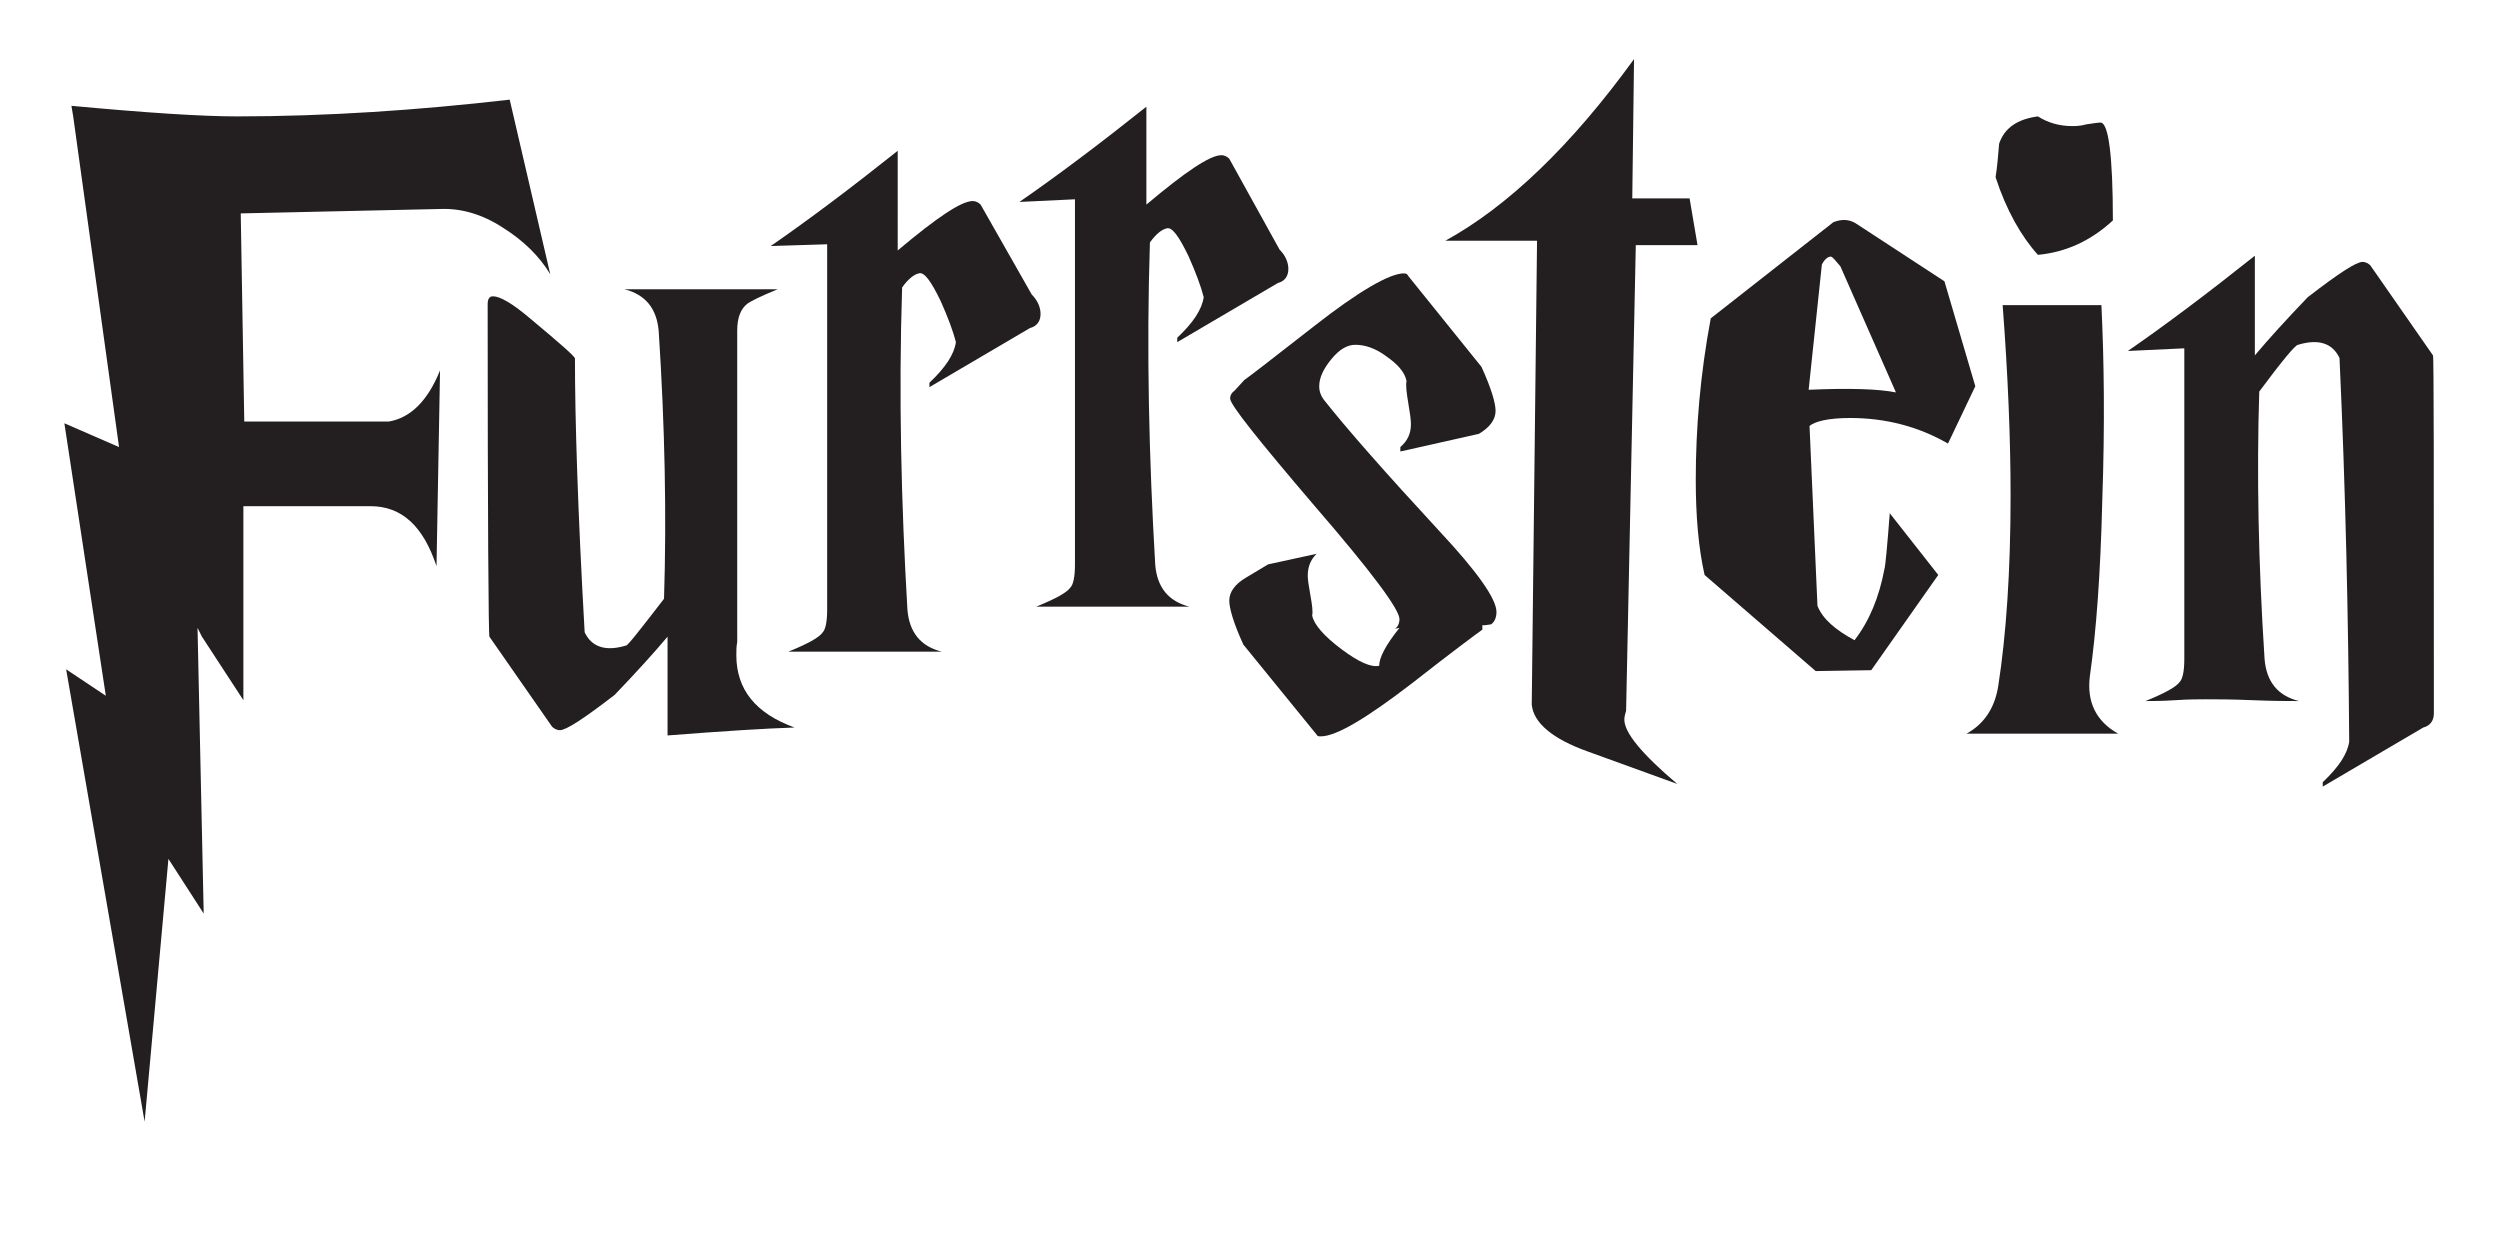 <?xml version="1.0" encoding="utf-8"?>
<!-- Generator: Adobe Illustrator 23.0.3, SVG Export Plug-In . SVG Version: 6.00 Build 0)  -->
<svg version="1.1" id="Vrstva_1" xmlns="http://www.w3.org/2000/svg" xmlns:xlink="http://www.w3.org/1999/xlink" x="0px" y="0px"
	 viewBox="0 0 283.5 141.7" style="enable-background:new 0 0 283.5 141.7;" xml:space="preserve">
<style type="text/css">
	.st0{fill:#231F20;}
	.st1{fill:none;stroke:#231F20;stroke-width:0.333;}
</style>
<!-- <path class="st0" d="M229.8,116.7l0.3-0.4h-6.9l0.6,0.4c1.5,0,2.4,0.1,2.7,0.4l-5.8,7.9l-6.9-9.6c0.1-0.3,0.8-0.4,2.3-0.4l0.5-0.5
	c-3.1,0.1-6,0.1-8.7-0.2l0.2,0.5c1.6,0,2.6,0.3,2.9,1l0.7,0.9l6.4,9.1v4.9c-0.2,0.2-0.9,0.3-2.2,0.4l-0.1,0.4h7.8l-0.2-0.4
	c-1.1,0-1.9-0.2-2.3-0.6l-0.1-3.9l0.7-1.6l5.8-7.8C227.8,116.8,228.6,116.7,229.8,116.7 M197.4,118.6c1.2-0.1,1.9,0.2,2.1,0.8v10.8
	c-0.4,0.8-1.3,1.2-2.7,1.1l-0.2,0.4h7.8l-0.2-0.4c-1.4,0.1-2.2-0.3-2.3-1.1v-10.9c0.1-0.5,0.4-0.7,1.2-0.6c3.8-0.1,6,1,6.6,3.4
	c0.5,2.4-1.1,4.1-4.8,5.2c-0.5,0.2-0.5,0.5,0.1,0.9l2.4,4.6c-0.2,0.2-0.9,0.4-2,0.5l-0.3,0.4h6.7l-0.2-0.4c-1,0-1.6-0.1-1.8-0.4
	l-3.2-5.2c3.2-0.8,5-2.3,5.5-4.7c0.5-2.4-1-3.9-4.5-4.8c-4.7,0.2-8.2,0.2-10.6-0.1L197.4,118.6z M193.6,124.8c0.1-4.3-2-6.3-8.8-5.9
	c-0.2,0.1-0.3,0.3-0.3,0.7v9.8c-0.2,1,0,1.5,0.4,1.6C191.5,131.2,193.5,129.1,193.6,124.8 M195.3,122.3c0.9,3,0.5,5.2-1.5,6.8
	c-1.9,1.6-4.6,2.4-8.2,2.5h-5.8l0.1-0.3c1.5-0.2,2.3-0.6,2.6-1.1l0.1-11c-0.4-0.4-1.2-0.6-2.6-0.8l-0.2-0.3h4.9
	C190.8,118,194.3,119.4,195.3,122.3 M164.1,118.6c1.2-0.1,1.9,0.2,2.1,0.8v10.8c-0.4,0.8-1.3,1.2-2.7,1.1l-0.2,0.4h7.8l-0.2-0.4
	c-1.4,0.1-2.2-0.3-2.3-1.1v-10.9c0.1-0.5,0.4-0.7,1.2-0.6c3.8-0.1,6,1,6.6,3.4c0.5,2.4-1.1,4.1-4.8,5.2c-0.5,0.2-0.5,0.5,0.1,0.9
	l2.4,4.6c-0.2,0.2-0.9,0.4-2,0.5l-0.3,0.4h6.7l-0.2-0.4c-1,0-1.6-0.1-1.8-0.4l-3.2-5.2c3.2-0.8,5-2.3,5.5-4.7c0.5-2.4-1-3.9-4.5-4.8
	c-4.7,0.2-8.2,0.2-10.6-0.1L164.1,118.6z M153.7,125.7l2.1-5.7c0.2-0.3,0.4-0.4,0.5-0.4l1.9,6.5C157.8,126.1,156.3,126,153.7,125.7
	 M154.3,131.4l-0.1-0.5c-1,0-1.7-0.1-2.1-0.4l1.2-3.6c3-0.2,4.7-0.3,5.2-0.2l1.9,6.3c-0.2,0.4-0.8,0.5-1.8,0.4l-0.4,0.4
	c2.1,0.1,4.2,0.1,6.5,0l0.1-0.4c-0.9-0.1-1.7-0.1-2.2-0.3l-4.3-13.6c0.1-0.7,0.8-1,2.2-0.8l0.2-0.4H153l0.1,0.4
	c1.4-0.2,2.1-0.1,2.2,0.5l-4.3,11c-0.3,0.4-1,0.7-2,0.8l0.1,0.3H154.3z M147.8,116.4l-13.2,0.4c-0.6,0.3-0.9-0.3-0.9-1.8l-0.4-0.1
	l-0.5,5.6h0.5c-0.1-1.3,0.5-2.2,1.7-2.8l10.4-0.6l-13.7,14.3c0,0.2,0.1,0.4,0.4,0.6l12.8-0.6c0.8-0.1,1.2,0.7,1.2,2.2l0.4,0.3
	l1.2-6.6l-0.6,0.4c-0.6,1.6-1.3,2.6-2,3l-9.7,0.4l12.2-12.1l2.3-2.2l-0.2-0.5L147.8,116.4z M123.5,118.4c1.2-0.1,1.9,0.2,2.1,0.8
	V130c-0.4,0.6-1.3,1-2.7,1.1l-0.2,0.4h7.8l-0.3-0.5c-1.2,0.1-1.9-0.2-2.2-0.9v-10.9c0.1-0.5,0.8-0.7,2.3-0.7l0.1-0.5
	c-2.5,0.2-4.9,0.2-7.3-0.1L123.5,118.4z M112.5,131.3c0.6,1.1,1.2,1.1,1.7,0l6.1-12.3c0.3-0.4,0.9-0.7,1.8-0.8l0.3-0.4l-5-0.1
	l0.2,0.4c1.3-0.1,1.9,0.1,1.9,0.7l-5.6,10.9l-5.6-12.8c0.2-0.4,0.8-0.6,1.9-0.7v-0.4h-7.3l0.1,0.5c1.9-0.1,3.1,0.1,3.6,0.6l0.2,0.8
	l-0.7,2.6l-2.8,9.2l-4.1-10.7c-0.1-0.5,0.4-0.7,1.6-0.7l0.2-0.4h-6.9l0.3,0.4c1.5-0.1,2.3,0.3,2.4,0.9l0.2,0.4l4.9,11.7
	c0.5,1.1,0.9,1.1,1.4,0l3.7-12L112.5,131.3z M80,124.8c0.1-4.3-2-6.3-8.8-5.9c-0.2,0.1-0.3,0.3-0.3,0.7v9.8c-0.2,1,0,1.5,0.4,1.6
	C77.9,131.2,79.9,129.1,80,124.8 M81.6,122.3c0.9,3,0.5,5.2-1.5,6.8c-1.9,1.6-4.6,2.4-8.2,2.5h-5.8l0.1-0.3c1.5-0.2,2.3-0.6,2.6-1.1
	l0.1-11c-0.4-0.4-1.2-0.6-2.6-0.8l-0.2-0.3H71C77.1,118,80.7,119.4,81.6,122.3 M49.2,119l-0.3,11.2c-0.1,0.5-0.6,0.9-1.4,1l-0.4,0.3
	h5.8l-0.4-0.3c-1.3-0.1-2.1-0.2-2.3-0.5l-0.4-11.5L63,134.9c0.2,0,0.4-0.1,0.6-0.4l-0.7-13.1c0-0.5,0.8-0.7,2.3-0.7l0.3-0.4h-7.3
	l0.5,0.4c1.7-0.1,2.7,0.2,3.1,0.8l0.4,8.9l-10.2-12.2l-5.8-0.2l0.4,0.4C48.1,118.4,48.9,118.6,49.2,119 M37.1,125.7l2.1-5.7
	c0.2-0.3,0.4-0.4,0.5-0.4l1.9,6.5C41.1,126.1,39.6,126,37.1,125.7 M37.7,131.4l-0.1-0.5c-1,0-1.7-0.1-2.1-0.4l1.2-3.6
	c3-0.2,4.7-0.3,5.2-0.2l1.9,6.3c-0.2,0.4-0.8,0.5-1.8,0.4l-0.4,0.4c2.1,0.1,4.2,0.1,6.5,0l0.1-0.4c-0.9-0.1-1.7-0.1-2.2-0.3
	l-4.3-13.6c0.1-0.7,0.8-1,2.2-0.8l0.2-0.4h-7.7l0.1,0.4c1.4-0.2,2.1-0.1,2.2,0.5l-4.3,11c-0.3,0.4-1,0.7-2,0.8l0.1,0.3H37.7z"/>
<path class="st1" d="M229.8,116.7l0.3-0.4h-6.9l0.6,0.4c1.5,0,2.4,0.1,2.7,0.4l-5.8,7.9l-6.9-9.6c0.1-0.3,0.8-0.4,2.3-0.4l0.5-0.5
	c-3.1,0.1-6,0.1-8.7-0.2l0.2,0.5c1.6,0,2.6,0.3,2.9,1l0.7,0.9l6.4,9.1v4.9c-0.2,0.2-0.9,0.3-2.2,0.4l-0.1,0.4h7.8l-0.2-0.4
	c-1.1,0-1.9-0.2-2.3-0.6l-0.1-3.9l0.7-1.6l5.8-7.8C227.8,116.8,228.6,116.7,229.8,116.7z M197.4,118.6c1.2-0.1,1.9,0.2,2.1,0.8v10.8
	c-0.4,0.8-1.3,1.2-2.7,1.1l-0.2,0.4h7.8l-0.2-0.4c-1.4,0.1-2.2-0.3-2.3-1.1v-10.9c0.1-0.5,0.4-0.7,1.2-0.6c3.8-0.1,6,1,6.6,3.4
	c0.5,2.4-1.1,4.1-4.8,5.2c-0.5,0.2-0.5,0.5,0.1,0.9l2.4,4.6c-0.2,0.2-0.9,0.4-2,0.5l-0.3,0.4h6.7l-0.2-0.4c-1,0-1.6-0.1-1.8-0.4
	l-3.2-5.2c3.2-0.8,5-2.3,5.5-4.7c0.5-2.4-1-3.9-4.5-4.8c-4.7,0.2-8.2,0.2-10.6-0.1L197.4,118.6z M193.6,124.8c0.1-4.3-2-6.3-8.8-5.9
	c-0.2,0.1-0.3,0.3-0.3,0.7v9.8c-0.2,1,0,1.5,0.4,1.6C191.5,131.2,193.5,129.1,193.6,124.8z M195.3,122.3c0.9,3,0.5,5.2-1.5,6.8
	c-1.9,1.6-4.6,2.4-8.2,2.5h-5.8l0.1-0.3c1.5-0.2,2.3-0.6,2.6-1.1l0.1-11c-0.4-0.4-1.2-0.6-2.6-0.8l-0.2-0.3h4.9
	C190.8,118,194.3,119.4,195.3,122.3z M164.1,118.6c1.2-0.1,1.9,0.2,2.1,0.8v10.8c-0.4,0.8-1.3,1.2-2.7,1.1l-0.2,0.4h7.8l-0.2-0.4
	c-1.4,0.1-2.2-0.3-2.3-1.1v-10.9c0.1-0.5,0.4-0.7,1.2-0.6c3.8-0.1,6,1,6.6,3.4c0.5,2.4-1.1,4.1-4.8,5.2c-0.5,0.2-0.5,0.5,0.1,0.9
	l2.4,4.6c-0.2,0.2-0.9,0.4-2,0.5l-0.3,0.4h6.7l-0.2-0.4c-1,0-1.6-0.1-1.8-0.4l-3.2-5.2c3.2-0.8,5-2.3,5.5-4.7c0.5-2.4-1-3.9-4.5-4.8
	c-4.7,0.2-8.2,0.2-10.6-0.1L164.1,118.6z M153.7,125.7l2.1-5.7c0.2-0.3,0.4-0.4,0.5-0.4l1.9,6.5C157.8,126.1,156.3,126,153.7,125.7z
	 M154.3,131.4l-0.1-0.5c-1,0-1.7-0.1-2.1-0.4l1.2-3.6c3-0.2,4.7-0.3,5.2-0.2l1.9,6.3c-0.2,0.4-0.8,0.5-1.8,0.4l-0.4,0.4
	c2.1,0.1,4.2,0.1,6.5,0l0.1-0.4c-0.9-0.1-1.7-0.1-2.2-0.3l-4.3-13.6c0.1-0.7,0.8-1,2.2-0.8l0.2-0.4H153l0.1,0.4
	c1.4-0.2,2.1-0.1,2.2,0.5l-4.3,11c-0.3,0.4-1,0.7-2,0.8l0.1,0.3H154.3z M147.8,116.4l-13.2,0.4c-0.6,0.3-0.9-0.3-0.9-1.8l-0.4-0.1
	l-0.5,5.6h0.5c-0.1-1.3,0.5-2.2,1.7-2.8l10.4-0.6l-13.7,14.3c0,0.2,0.1,0.4,0.4,0.6l12.8-0.6c0.8-0.1,1.2,0.7,1.2,2.2l0.4,0.3
	l1.2-6.6l-0.6,0.4c-0.6,1.6-1.3,2.6-2,3l-9.7,0.4l12.2-12.1l2.3-2.2l-0.2-0.5L147.8,116.4z M123.5,118.4c1.2-0.1,1.9,0.2,2.1,0.8
	V130c-0.4,0.6-1.3,1-2.7,1.1l-0.2,0.4h7.8l-0.3-0.5c-1.2,0.1-1.9-0.2-2.2-0.9v-10.9c0.1-0.5,0.8-0.7,2.3-0.7l0.1-0.5
	c-2.5,0.2-4.9,0.2-7.3-0.1L123.5,118.4z M112.5,131.3c0.6,1.1,1.2,1.1,1.7,0l6.1-12.3c0.3-0.4,0.9-0.7,1.8-0.8l0.3-0.4l-5-0.1
	l0.2,0.4c1.3-0.1,1.9,0.1,1.9,0.7l-5.6,10.9l-5.6-12.8c0.2-0.4,0.8-0.6,1.9-0.7v-0.4h-7.3l0.1,0.5c1.9-0.1,3.1,0.1,3.6,0.6l0.2,0.8
	l-0.7,2.6l-2.8,9.2l-4.1-10.7c-0.1-0.5,0.4-0.7,1.6-0.7l0.2-0.4h-6.9l0.3,0.4c1.5-0.1,2.3,0.3,2.4,0.9l0.2,0.4l4.9,11.7
	c0.5,1.1,0.9,1.1,1.4,0l3.7-12L112.5,131.3z M80,124.8c0.1-4.3-2-6.3-8.8-5.9c-0.2,0.1-0.3,0.3-0.3,0.7v9.8c-0.2,1,0,1.5,0.4,1.6
	C77.9,131.2,79.9,129.1,80,124.8z M81.6,122.3c0.9,3,0.5,5.2-1.5,6.8c-1.9,1.6-4.6,2.4-8.2,2.5h-5.8l0.1-0.3
	c1.5-0.2,2.3-0.6,2.6-1.1l0.1-11c-0.4-0.4-1.2-0.6-2.6-0.8l-0.2-0.3H71C77.1,118,80.7,119.4,81.6,122.3z M49.2,119l-0.3,11.2
	c-0.1,0.5-0.6,0.9-1.4,1l-0.4,0.3h5.8l-0.4-0.3c-1.3-0.1-2.1-0.2-2.3-0.5l-0.4-11.5L63,134.9c0.2,0,0.4-0.1,0.6-0.4l-0.7-13.1
	c0-0.5,0.8-0.7,2.3-0.7l0.3-0.4h-7.3l0.5,0.4c1.7-0.1,2.7,0.2,3.1,0.8l0.4,8.9l-10.2-12.2l-5.8-0.2l0.4,0.4
	C48.1,118.4,48.9,118.6,49.2,119z M37.1,125.7l2.1-5.7c0.2-0.3,0.4-0.4,0.5-0.4l1.9,6.5C41.1,126.1,39.6,126,37.1,125.7z
	 M37.7,131.4l-0.1-0.5c-1,0-1.7-0.1-2.1-0.4l1.2-3.6c3-0.2,4.7-0.3,5.2-0.2l1.9,6.3c-0.2,0.4-0.8,0.5-1.8,0.4l-0.4,0.4
	c2.1,0.1,4.2,0.1,6.5,0l0.1-0.4c-0.9-0.1-1.7-0.1-2.2-0.3l-4.3-13.6c0.1-0.7,0.8-1,2.2-0.8l0.2-0.4h-7.7l0.1,0.4
	c1.4-0.2,2.1-0.1,2.2,0.5l-4.3,11c-0.3,0.4-1,0.7-2,0.8l0.1,0.3H37.7z"/>
<path class="st0" d="M260.1,100.1l-0.6-0.6c-0.1-2.1-0.3-3.2-0.8-3.3c-1.9-1-3.7-0.7-5.4,0.8c-1.7,1.6-2,4-0.8,7.3
	c1.2,3.3,3.9,4.1,8.1,2.3c0.5-0.2,0.5,0,0.2,0.5c-5,2.1-8.4,1.7-10.3-1.2c-1.9-2.9-2-5.6-0.1-8c1.8-2.4,4.7-3.2,8.7-2.5l0.4-1.3
	l0.5-0.1C259.6,95.2,259.7,97.2,260.1,100.1 M240.6,95c1.2-0.1,1.9,0.2,2.1,0.8v10.8c-0.4,0.6-1.3,1-2.7,1.1l-0.2,0.4h7.8l-0.3-0.5
	c-1.2,0.1-1.9-0.2-2.2-0.9V95.7c0.1-0.5,0.8-0.7,2.3-0.7l0.1-0.5c-2.5,0.2-4.9,0.2-7.3-0.1L240.6,95z M238.8,99.1l-0.4-0.5
	c-0.2-1.2-0.7-1.9-1.3-2.3c-4-2.3-6.7-2.1-8.1,0.6c-1.4,2.7-1.7,5.2-0.6,7.4c1,2.2,3.4,3.3,7.2,3.2v-1.8c0-1.7-0.9-2.4-2.6-2
	l-0.4-0.7h5.8l-0.4,0.4c-1.1-0.1-1.7,0.2-1.9,0.9l0.1,4.1c-4-0.1-6.8-0.7-8.6-1.9c-1.8-1.1-2.5-3.2-2.2-6.3c0.4-3,2-4.9,5-5.6
	c3-0.7,5.4-0.2,7.4,1.3l0.5-1.9l0.4-0.4V99.1z M215.5,102.3l2.1-5.7c0.2-0.3,0.4-0.4,0.5-0.4l1.9,6.5
	C219.6,102.6,218,102.5,215.5,102.3 M216.1,108l-0.1-0.5c-1,0-1.7-0.1-2.1-0.4l1.2-3.6c3-0.2,4.7-0.3,5.2-0.2l1.9,6.2
	c-0.2,0.4-0.8,0.5-1.8,0.4l-0.4,0.4c2.1,0.1,4.2,0.1,6.5,0l0.1-0.4c-0.9-0.1-1.7-0.1-2.2-0.3l-4.3-13.5c0.1-0.7,0.8-1,2.2-0.8
	l0.2-0.4h-7.7l0.1,0.4c1.4-0.2,2.1-0.1,2.2,0.5l-4.3,11c-0.3,0.4-1,0.7-2,0.8l0.1,0.3H216.1z M188.8,108.1l-0.2-0.4
	c-1.4,0-2.2-0.3-2.5-0.8l2.5-10.9l7.8,13.5c0.3,0.3,0.6,0.3,0.9,0l6.2-14c0.2-0.2,0.4-0.1,0.5,0.4l1.5,11.3c-0.2,0.3-1,0.5-2.3,0.5
	v0.3h6.8l-0.1-0.4c-1,0.1-1.6-0.1-1.9-0.5l-1.7-12.1c0-0.4,0.9-0.6,2.7-0.5l0.4-0.4h-9.7l0.4,0.4c1.5-0.1,2.4,0,2.7,0.4l-5.5,11.8
	l-6.3-11.5c-0.1-0.5,0.6-0.7,2-0.7l0.2-0.4H185l0.4,0.4c1.6-0.1,2.4,0.2,2.5,0.7l-2.6,11.3c-0.2,0.7-0.9,1-2,1l-0.4,0.4H188.8z
	 M169.3,97.9c0.1-1.7-0.3-2.6-1.3-2.6l-5.1,0.1l0.1,5.7c0.3,0.4,0.9,0.5,1.9,0.3l0.3-1.4l0.4,0.2c-0.1,0.8-0.2,2.1-0.3,3.7l-0.4-0.4
	l-0.1-1.1c-0.2-0.2-0.9-0.2-1.9,0.2l-0.2,4c0,0.6,0.6,0.8,1.7,0.7l0.4,0.7h-6.1l0.1-0.4c1,0,1.5-0.3,1.6-0.8l0.1-10.6
	c-0.1-0.8-0.9-1.1-2.2-1.1l-0.3-0.4l10-0.1c0.9-0.1,1.4-0.8,1.3-2.1l0.4-0.3c-0.2,2.1-0.2,4.1,0,6.1L169.3,97.9z M154.2,97.8
	c1.3,2.2,1.3,4.5-0.1,7c-1.4,2.5-4.1,3.3-8.1,2.5c-4-0.9-5.9-3-5.8-6.4c0.1-3.4,2-5.5,5.8-6.2C150.2,94.5,152.9,95.6,154.2,97.8
	 M140,97.5c-1.6,1.8-2,4.1-1.1,6.6c0.9,2.6,3.3,3.9,7.1,4.1c3.9,0.1,6.7-0.5,8.4-2c1.7-1.5,2.8-3.2,3.3-5.1c0.4-2-0.4-3.7-2.4-5.2
	s-5.1-2.1-9.2-1.6C143.6,94.5,141.6,95.6,140,97.5 M116.4,95c1.2-0.1,1.9,0.2,2.1,0.8v10.8c-0.4,0.6-1.3,1-2.7,1.1l-0.2,0.4h8.8
	c0.4,0.3,0.5,1.1,0.4,2.6l0.5,0.4c-0.1-2.9,0.2-5.8,0.9-8.8h-0.6c-0.1,3-0.9,4.7-2.4,5.2c-1.2,0.2-1.9,0-2.2-0.7V95.7
	c0.1-0.5,0.8-0.7,2.3-0.7l0.1-0.5c-2.5,0.2-4.9,0.2-7.3-0.1L116.4,95z M111.7,97.8c1.3,2.2,1.3,4.5-0.1,7s-4.1,3.3-8.1,2.5
	c-4-0.9-5.9-3-5.8-6.4c0.1-3.4,2-5.5,5.8-6.2C107.7,94.5,110.4,95.6,111.7,97.8 M97.5,97.5c-1.6,1.8-2,4.1-1.1,6.6
	c0.9,2.6,3.3,3.9,7.1,4.1c3.9,0.1,6.7-0.5,8.4-2c1.7-1.5,2.8-3.2,3.3-5.1c0.4-2-0.4-3.7-2.4-5.2c-2-1.5-5.1-2.1-9.2-1.6
	C101.1,94.5,99.1,95.6,97.5,97.5 M91.1,97.8c1.3,2.2,1.3,4.5-0.1,7c-1.4,2.5-4.1,3.3-8.1,2.5c-4-0.9-5.9-3-5.8-6.4
	c0.1-3.4,2-5.5,5.8-6.2C87,94.5,89.7,95.6,91.1,97.8 M76.8,97.5c-1.6,1.8-2,4.1-1.1,6.6c0.9,2.6,3.3,3.9,7.1,4.1
	c3.9,0.1,6.7-0.5,8.4-2c1.7-1.5,2.8-3.2,3.3-5.1c0.4-2-0.4-3.7-2.4-5.2c-2-1.5-5.1-2.1-9.2-1.6C80.5,94.5,78.4,95.6,76.8,97.5
	 M58.1,95.1c0.9,0.1,1.5,0.4,1.8,1l0.1,11c-0.2,0.4-0.9,0.6-1.9,0.6l0.1,0.3l6,0.1v-0.4c-1.2-0.1-1.8-0.4-1.9-1l-0.1-5.7l7.9-0.2
	l0.5,0.3l0.2,6.2c-0.2,0.4-1.2,0.6-2.8,0.6l-0.1,0.4l8.1-0.1l-0.2-0.4c-1.4,0-2.2-0.2-2.6-0.5l-0.4-14.4c-0.1-0.5,0.7-0.7,2.4-0.7
	v-0.4h-8.3l0.3,0.4c2.1-0.1,3.2,0.1,3.2,0.6l0.3,7.1l-8.5-0.1v-3.9c-0.1-0.6,0.6-0.9,2.1-0.9l0.1-0.5h-6.6L58.1,95.1z M55.7,100.1
	l-0.6-0.6c-0.1-2.1-0.3-3.2-0.8-3.3c-1.9-1-3.7-0.7-5.4,0.8c-1.7,1.6-2,4-0.8,7.3c1.2,3.3,3.9,4.1,8.1,2.3c0.5-0.2,0.5,0,0.2,0.5
	c-5,2.1-8.4,1.7-10.3-1.2c-1.9-2.9-2-5.6-0.1-8c1.8-2.4,4.7-3.2,8.7-2.5l0.4-1.3l0.5-0.1C55.2,95.2,55.3,97.2,55.7,100.1 M41.5,91.9
	L41.2,92c-0.2,1.8-0.8,2.4-1.7,1.8c-3.4-0.1-5.3,1-5.7,3.3c-0.4,2.3,0.6,3.7,2.9,4.1s3.6,1.4,3.8,3c0.2,1.6-0.4,2.7-1.7,3.3
	c-1.4,0.6-2.6,0.4-3.6-0.4c-1.1-0.8-1.7-2.4-1.8-4.5l-0.4-0.3c0.3,2.6,0.3,5.2,0.1,7.7l0.4-0.4c0-1.7,0.2-2.6,0.6-2.6
	c0.8,1.2,2.5,1.6,4.9,1.3c2.4-0.3,3.6-1.8,3.7-4.4c0-2.6-1.3-4.2-4.1-4.7c-2.7-0.5-3.8-1.5-3.1-3.1c0.6-1.6,2.2-2.1,4.5-1.4
	c0.7,0.1,1.1,1.4,1.2,3.9l0.4,0.3C41,96.6,41.1,94.2,41.5,91.9"/>
<path class="st1" d="M260.1,100.1l-0.6-0.6c-0.1-2.1-0.3-3.2-0.8-3.3c-1.9-1-3.7-0.7-5.4,0.8c-1.7,1.6-2,4-0.8,7.3
	c1.2,3.3,3.9,4.1,8.1,2.3c0.5-0.2,0.5,0,0.2,0.5c-5,2.1-8.4,1.7-10.3-1.2c-1.9-2.9-2-5.6-0.1-8c1.8-2.4,4.7-3.2,8.7-2.5l0.4-1.3
	l0.5-0.1C259.6,95.2,259.7,97.2,260.1,100.1z M240.6,95c1.2-0.1,1.9,0.2,2.1,0.8v10.8c-0.4,0.6-1.3,1-2.7,1.1l-0.2,0.4h7.8l-0.3-0.5
	c-1.2,0.1-1.9-0.2-2.2-0.9V95.7c0.1-0.5,0.8-0.7,2.3-0.7l0.1-0.5c-2.5,0.2-4.9,0.2-7.3-0.1L240.6,95z M238.8,99.1l-0.4-0.5
	c-0.2-1.2-0.7-1.9-1.3-2.3c-4-2.3-6.7-2.1-8.1,0.6c-1.4,2.7-1.7,5.2-0.6,7.4c1,2.2,3.4,3.3,7.2,3.2v-1.8c0-1.7-0.9-2.4-2.6-2
	l-0.4-0.7h5.8l-0.4,0.4c-1.1-0.1-1.7,0.2-1.9,0.9l0.1,4.1c-4-0.1-6.8-0.7-8.6-1.9c-1.8-1.1-2.5-3.2-2.2-6.3c0.4-3,2-4.9,5-5.6
	c3-0.7,5.4-0.2,7.4,1.3l0.5-1.9l0.4-0.4V99.1z M215.5,102.3l2.1-5.7c0.2-0.3,0.4-0.4,0.5-0.4l1.9,6.5
	C219.6,102.6,218,102.5,215.5,102.3z M216.1,108l-0.1-0.5c-1,0-1.7-0.1-2.1-0.4l1.2-3.6c3-0.2,4.7-0.3,5.2-0.2l1.9,6.2
	c-0.2,0.4-0.8,0.5-1.8,0.4l-0.4,0.4c2.1,0.1,4.2,0.1,6.5,0l0.1-0.4c-0.9-0.1-1.7-0.1-2.2-0.3l-4.3-13.5c0.1-0.7,0.8-1,2.2-0.8
	l0.2-0.4h-7.7l0.1,0.4c1.4-0.2,2.1-0.1,2.2,0.5l-4.3,11c-0.3,0.4-1,0.7-2,0.8l0.1,0.3H216.1z M188.8,108.1l-0.2-0.4
	c-1.4,0-2.2-0.3-2.5-0.8l2.5-10.9l7.8,13.5c0.3,0.3,0.6,0.3,0.9,0l6.2-14c0.2-0.2,0.4-0.1,0.5,0.4l1.5,11.3c-0.2,0.3-1,0.5-2.3,0.5
	v0.3h6.8l-0.1-0.4c-1,0.1-1.6-0.1-1.9-0.5l-1.7-12.1c0-0.4,0.9-0.6,2.7-0.5l0.4-0.4h-9.7l0.4,0.4c1.5-0.1,2.4,0,2.7,0.4l-5.5,11.8
	l-6.3-11.5c-0.1-0.5,0.6-0.7,2-0.7l0.2-0.4H185l0.4,0.4c1.6-0.1,2.4,0.2,2.5,0.7l-2.6,11.3c-0.2,0.7-0.9,1-2,1l-0.4,0.4H188.8z
	 M169.3,97.9c0.1-1.7-0.3-2.6-1.3-2.6l-5.1,0.1l0.1,5.7c0.3,0.4,0.9,0.5,1.9,0.3l0.3-1.4l0.4,0.2c-0.1,0.8-0.2,2.1-0.3,3.7l-0.4-0.4
	l-0.1-1.1c-0.2-0.2-0.9-0.2-1.9,0.2l-0.2,4c0,0.6,0.6,0.8,1.7,0.7l0.4,0.7h-6.1l0.1-0.4c1,0,1.5-0.3,1.6-0.8l0.1-10.6
	c-0.1-0.8-0.9-1.1-2.2-1.1l-0.3-0.4l10-0.1c0.9-0.1,1.4-0.8,1.3-2.1l0.4-0.3c-0.2,2.1-0.2,4.1,0,6.1L169.3,97.9z M154.2,97.8
	c1.3,2.2,1.3,4.5-0.1,7c-1.4,2.5-4.1,3.3-8.1,2.5c-4-0.9-5.9-3-5.8-6.4c0.1-3.4,2-5.5,5.8-6.2C150.2,94.5,152.9,95.6,154.2,97.8z
	 M140,97.5c-1.6,1.8-2,4.1-1.1,6.6c0.9,2.6,3.3,3.9,7.1,4.1c3.9,0.1,6.7-0.5,8.4-2c1.7-1.5,2.8-3.2,3.3-5.1c0.4-2-0.4-3.7-2.4-5.2
	s-5.1-2.1-9.2-1.6C143.6,94.5,141.6,95.6,140,97.5z M116.4,95c1.2-0.1,1.9,0.2,2.1,0.8v10.8c-0.4,0.6-1.3,1-2.7,1.1l-0.2,0.4h8.8
	c0.4,0.3,0.5,1.1,0.4,2.6l0.5,0.4c-0.1-2.9,0.2-5.8,0.9-8.8h-0.6c-0.1,3-0.9,4.7-2.4,5.2c-1.2,0.2-1.9,0-2.2-0.7V95.7
	c0.1-0.5,0.8-0.7,2.3-0.7l0.1-0.5c-2.5,0.2-4.9,0.2-7.3-0.1L116.4,95z M111.7,97.8c1.3,2.2,1.3,4.5-0.1,7s-4.1,3.3-8.1,2.5
	c-4-0.9-5.9-3-5.8-6.4c0.1-3.4,2-5.5,5.8-6.2C107.7,94.5,110.4,95.6,111.7,97.8z M97.5,97.5c-1.6,1.8-2,4.1-1.1,6.6
	c0.9,2.6,3.3,3.9,7.1,4.1c3.9,0.1,6.7-0.5,8.4-2c1.7-1.5,2.8-3.2,3.3-5.1c0.4-2-0.4-3.7-2.4-5.2c-2-1.5-5.1-2.1-9.2-1.6
	C101.1,94.5,99.1,95.6,97.5,97.5z M91.1,97.8c1.3,2.2,1.3,4.5-0.1,7c-1.4,2.5-4.1,3.3-8.1,2.5c-4-0.9-5.9-3-5.8-6.4
	c0.1-3.4,2-5.5,5.8-6.2C87,94.5,89.7,95.6,91.1,97.8z M76.8,97.5c-1.6,1.8-2,4.1-1.1,6.6c0.9,2.6,3.3,3.9,7.1,4.1
	c3.9,0.1,6.7-0.5,8.4-2c1.7-1.5,2.8-3.2,3.3-5.1c0.4-2-0.4-3.7-2.4-5.2c-2-1.5-5.1-2.1-9.2-1.6C80.5,94.5,78.4,95.6,76.8,97.5z
	 M58.1,95.1c0.9,0.1,1.5,0.4,1.8,1l0.1,11c-0.2,0.4-0.9,0.6-1.9,0.6l0.1,0.3l6,0.1v-0.4c-1.2-0.1-1.8-0.4-1.9-1l-0.1-5.7l7.9-0.2
	l0.5,0.3l0.2,6.2c-0.2,0.4-1.2,0.6-2.8,0.6l-0.1,0.4l8.1-0.1l-0.2-0.4c-1.4,0-2.2-0.2-2.6-0.5l-0.4-14.4c-0.1-0.5,0.7-0.7,2.4-0.7
	v-0.4h-8.3l0.3,0.4c2.1-0.1,3.2,0.1,3.2,0.6l0.3,7.1l-8.5-0.1v-3.9c-0.1-0.6,0.6-0.9,2.1-0.9l0.1-0.5h-6.6L58.1,95.1z M55.7,100.1
	l-0.6-0.6c-0.1-2.1-0.3-3.2-0.8-3.3c-1.9-1-3.7-0.7-5.4,0.8c-1.7,1.6-2,4-0.8,7.3c1.2,3.3,3.9,4.1,8.1,2.3c0.5-0.2,0.5,0,0.2,0.5
	c-5,2.1-8.4,1.7-10.3-1.2c-1.9-2.9-2-5.6-0.1-8c1.8-2.4,4.7-3.2,8.7-2.5l0.4-1.3l0.5-0.1C55.2,95.2,55.3,97.2,55.7,100.1z
	 M41.5,91.9L41.2,92c-0.2,1.8-0.8,2.4-1.7,1.8c-3.4-0.1-5.3,1-5.7,3.3c-0.4,2.3,0.6,3.7,2.9,4.1s3.6,1.4,3.8,3
	c0.2,1.6-0.4,2.7-1.7,3.3c-1.4,0.6-2.6,0.4-3.6-0.4c-1.1-0.8-1.7-2.4-1.8-4.5l-0.4-0.3c0.3,2.6,0.3,5.2,0.1,7.7l0.4-0.4
	c0-1.7,0.2-2.6,0.6-2.6c0.8,1.2,2.5,1.6,4.9,1.3c2.4-0.3,3.6-1.8,3.7-4.4c0-2.6-1.3-4.2-4.1-4.7c-2.7-0.5-3.8-1.5-3.1-3.1
	c0.6-1.6,2.2-2.1,4.5-1.4c0.7,0.1,1.1,1.4,1.2,3.9l0.4,0.3C41,96.6,41.1,94.2,41.5,91.9z"/> -->
<path class="st0" d="M247.7,39.5v35.3c0,1.3-0.2,2.2-0.5,2.5c-0.4,0.6-1.7,1.3-3.9,2.2c0.7,0,1.9,0,3.4-0.1c1.5-0.1,2.7-0.1,3.4-0.1
	c1.2,0,2.9,0,5.3,0.1c2.4,0.1,4.1,0.1,5.3,0.1c-2.4-0.6-3.7-2.2-3.9-4.8c-0.7-10.8-0.9-20.9-0.6-30.3c2.6-3.5,4.1-5.3,4.4-5.3
	c2.3-0.7,3.9-0.2,4.7,1.5c0.7,15.1,1,29.6,1.1,43.5c-0.2,1.4-1.2,2.9-3,4.6v0.5l11.4-6.7c0.8-0.2,1.2-0.8,1.2-1.6
	c0-27,0-40.6-0.1-40.6l-7.1-10.2c-0.2-0.2-0.5-0.4-0.9-0.4c-0.7,0-2.7,1.3-6.2,4c-2.4,2.5-4.4,4.7-6,6.6V29
	c-5.4,4.3-10.2,7.9-14.4,10.8L247.7,39.5z"/>
<path class="st0" d="M226.7,16.3c-0.1,1.2-0.2,2.5-0.4,3.8c1.2,3.7,2.9,6.7,4.8,8.8c3.2-0.3,6-1.6,8.5-3.9c0-7.4-0.5-11.1-1.4-11.1
	c-0.3,0-0.9,0.1-1.6,0.2c-0.7,0.2-1.3,0.2-1.6,0.2c-1.5,0-2.8-0.4-3.9-1.1C228.8,13.5,227.3,14.5,226.7,16.3"/>
<path class="st0" d="M226.6,77.8c0.9-5.8,1.4-13,1.4-21.6c0-6.5-0.3-13.7-0.9-21.6h11.2c0.3,6.2,0.4,13.5,0.1,22.1
	c-0.2,8.4-0.7,15-1.4,19.9c-0.4,3,0.7,5.2,3.2,6.6h-17.2C225,82.1,226.2,80.3,226.6,77.8"/>
<path class="st0" d="M205.1,44.2l1.5-14.2c0.3-0.6,0.7-0.9,1-0.9c0.2,0,0.5,0.4,1.1,1.1l6.3,14.3C213,44.1,209.7,44,205.1,44.2
	 M209.8,47.4c4.1,0,7.8,1,11.1,2.9l3.1-6.5l-3.5-11.9l-10.1-6.6c-0.7-0.4-1.5-0.5-2.5-0.1L194,36.1c-1.2,6.4-1.7,12.5-1.7,18.3
	c0,4.1,0.3,7.7,1,10.8l12.6,10.9l6.3-0.1l7.6-10.8l-5.5-7c-0.3,3.9-0.5,6-0.6,6.3c-0.6,3.2-1.7,5.9-3.4,8.1
	c-2.2-1.2-3.6-2.4-4.2-3.9l-0.9-20.4C205.8,47.8,207.3,47.4,209.8,47.4"/>
<path class="st0" d="M191.6,22.5h-6.5l0.2-15.8c-7.1,9.8-14.3,16.7-21.4,20.6h10.4l-0.6,52.6c0.2,2.1,2.4,3.9,6.3,5.3l10.2,3.7
	c-4-3.4-6-5.8-6-7.3c0-0.3,0.1-0.7,0.2-1l1.1-52.8h7L191.6,22.5z"/>
<path class="st0" d="M168.4,70.9l0.7-0.1c0.4-0.3,0.6-0.8,0.6-1.4c0-1.5-2.2-4.6-6.5-9.2c-6.1-6.6-10.5-11.6-13.1-14.9
	c-0.3-0.4-0.5-0.9-0.5-1.5c0-1,0.5-2,1.4-3.1c0.9-1.1,1.8-1.6,2.7-1.6c1.1,0,2.3,0.4,3.5,1.3c1.3,0.9,2.1,1.8,2.3,2.8
	c-0.1,0.5,0,1.3,0.2,2.5c0.2,1.2,0.3,1.9,0.3,2.4c0,1.1-0.4,1.9-1.2,2.6v0.5l8.9-2c1.2-0.7,1.9-1.6,1.9-2.6c0-0.9-0.5-2.6-1.6-5
	l-8.3-10.3c-0.1-0.2-0.2-0.3-0.5-0.3c-1.6,0-5.1,2-10.2,6c-4.6,3.6-7.2,5.6-7.9,6.1l-1.1,1.2c-0.3,0.2-0.5,0.5-0.5,0.9
	c0,0.7,3.2,4.7,9.6,12.2c6.4,7.4,9.6,11.7,9.6,12.8c0,0.5-0.2,0.9-0.5,1.1l0.5-0.1c-1.6,2-2.3,3.4-2.3,4.3c-0.9,0.2-2.3-0.4-4.3-1.9
	c-2-1.5-3.1-2.8-3.3-3.8c0.1-0.4,0-1.2-0.2-2.3c-0.2-1.1-0.3-1.8-0.3-2.2c0-1,0.3-1.8,1-2.5l-5.5,1.2l-2.5,1.5
	c-1.2,0.7-1.9,1.6-1.9,2.6c0,0.9,0.5,2.6,1.6,5l8.3,10.2c0.1,0.2,0.2,0.2,0.5,0.2c1.7,0,5.1-2,10.3-6c4.6-3.6,7.3-5.6,8-6.1V70.9z"
	/>
<path class="st0" d="M121.9,22.6v41.5c0,1.3-0.2,2.2-0.5,2.5c-0.4,0.6-1.7,1.3-3.9,2.2h3.4h3.4h5.3h5.3c-2.4-0.6-3.7-2.2-3.9-4.8
	c-0.7-12-1-24.2-0.6-36.5c0.7-1,1.4-1.5,1.9-1.6c0.6-0.2,1.4,0.9,2.5,3.2c0.8,1.8,1.4,3.4,1.7,4.6c-0.2,1.4-1.2,2.9-3,4.6v0.5
	l11.4-6.7c0.8-0.2,1.2-0.8,1.2-1.6c0-0.7-0.3-1.5-1-2.2L139.4,18c-0.2-0.2-0.5-0.4-0.9-0.4c-1.3,0-4.1,1.9-8.5,5.6V12.1
	c-5.4,4.3-10.2,7.9-14.4,10.8L121.9,22.6z"/>
<path class="st0" d="M93.8,27.7v41.5c0,1.3-0.2,2.2-0.5,2.5c-0.4,0.6-1.7,1.3-3.9,2.2h3.4h3.4h5.3h5.3c-2.4-0.6-3.7-2.2-3.9-4.8
	c-0.7-12-1-24.2-0.6-36.5c0.7-1,1.4-1.5,1.9-1.6c0.6-0.2,1.4,0.9,2.5,3.2c0.8,1.8,1.4,3.4,1.7,4.6c-0.2,1.4-1.2,2.9-3,4.6v0.5
	l11.4-6.7c0.8-0.2,1.2-0.8,1.2-1.6c0-0.7-0.3-1.5-1-2.2l-5.8-10.2c-0.2-0.2-0.5-0.4-0.9-0.4c-1.3,0-4.1,1.9-8.5,5.6V17.1
	c-5.4,4.3-10.2,7.9-14.4,10.8L93.8,27.7z"/>
<path class="st0" d="M65.2,40.7c0.2-0.1-1.5-1.6-5.1-4.6c-2-1.7-3.4-2.5-4.2-2.5c-0.4,0-0.6,0.3-0.6,0.9c0,24.9,0.1,37.5,0.2,37.7
	l7.1,10.2c0.2,0.2,0.5,0.4,0.9,0.4c0.7,0,2.7-1.3,6.2-4c2.4-2.5,4.4-4.7,6-6.6v11.2c6.4-0.5,11.2-0.8,14.4-0.9
	c-4.4-1.6-6.6-4.3-6.6-8.2c0-0.5,0-1,0.1-1.5V37.5c0-1.5,0.4-2.5,1.2-3.1c0.3-0.2,1.4-0.8,3.4-1.6h-3.4h-3.4h-5.3h-5.3
	c2.4,0.6,3.7,2.2,3.9,4.8c0.7,10.8,0.9,20.9,0.6,30.3c-2.7,3.5-4.1,5.3-4.3,5.3c-2.3,0.7-3.9,0.2-4.7-1.5
	C65.5,57.6,65.2,47.3,65.2,40.7"/>
<path class="st0" d="M27.7,47.8l-0.4-23.6l22.6-0.5c2.4-0.1,4.8,0.6,7.1,2.1c2.4,1.5,4.2,3.3,5.4,5.3l-4.6-19.8
	c-10.4,1.2-20.8,1.9-30.9,1.9c-4,0-10.2-0.4-18.8-1.2l0.2,1.2H8.3l5.2,37.5l-6.2-2.7L12,78.9l-4.5-3l8.9,51.3l2.7-29.8l4,6.2
	l-0.7-32.4l0.5,1l4.7,7.2v-22h14.4c3.6,0,6,2.3,7.5,6.8L49.9,42c-1.4,3.5-3.4,5.4-5.8,5.8H27.7z"/>
</svg>
